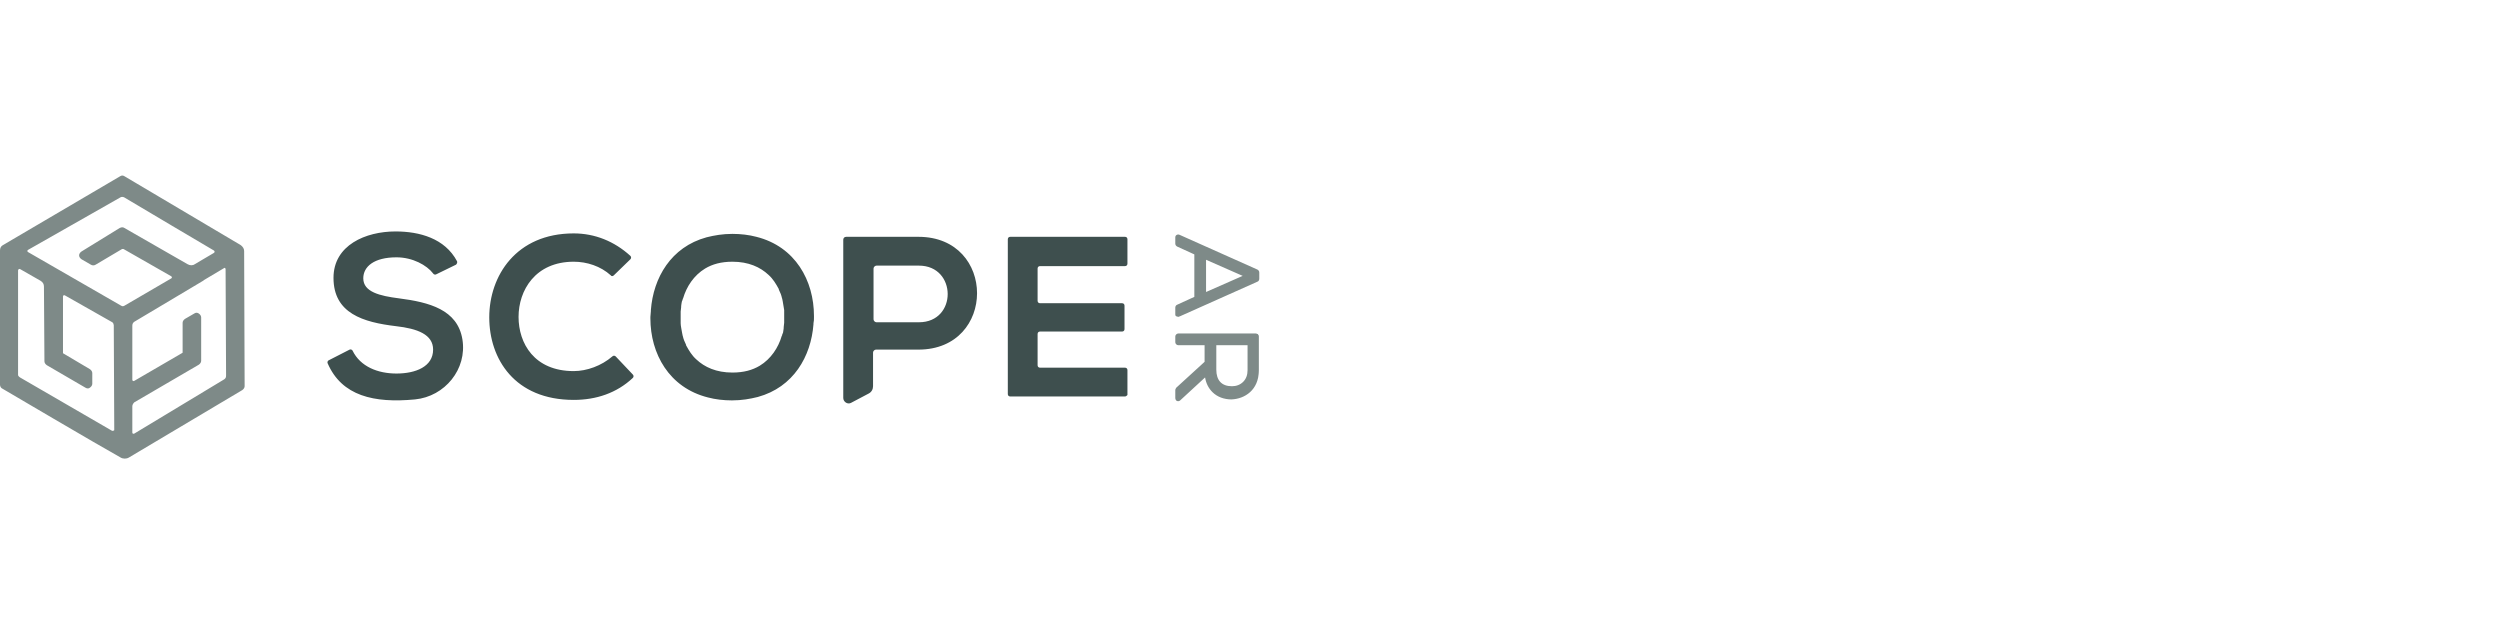 <svg id="Layer_1" xmlns="http://www.w3.org/2000/svg" viewBox="0 0 512 128"><style>.st0{fill:none}.st1{fill:#3e4f4e}.st2{fill:#7e8a88}</style><path id="Container" class="st0" d="M0 0h512v128H0V0z"/><path class="st1" d="M89.3 56.2c-.2.1-.5 0-.6-.2-1.3-1.7-4.2-3.3-7.5-3.3-4.6 0-6.8 1.9-6.8 4.3 0 2.8 3.4 3.6 7.3 4.1 6.2.8 12 2.3 13 8.4 1 6.1-3.6 11.7-9.7 12.3-8.4.8-15-.7-17.9-7.4-.1-.2 0-.5.2-.6l4.3-2.2c.2-.1.5 0 .6.2 1.6 3.3 5.2 4.7 9 4.7 3.9 0 7.5-1.4 7.5-4.9 0-3.1-3.2-4.3-7.6-4.8-6.7-.8-12.8-2.6-12.8-9.9 0-6.7 6.6-9.5 12.7-9.5 4.9 0 10.1 1.4 12.6 6.1.1.2 0 .5-.2.7l-4.1 2zM129.6 76.7c.2.2.2.5 0 .7-3.3 3.1-7.5 4.5-12.1 4.5-12.1 0-17.3-8.4-17.3-16.9 0-8.5 5.5-17.2 17.3-17.2 4.3 0 8.3 1.6 11.6 4.6.2.2.2.5 0 .7l-3.4 3.3c-.2.2-.5.2-.6 0-2.1-1.9-4.9-2.8-7.6-2.8-7.9 0-11.3 5.9-11.3 11.3S109.4 76 117.5 76c2.7 0 5.7-1.1 7.9-3 .2-.2.5-.2.7 0l3.5 3.7zM188.1 71.6h-8.7c-.3 0-.6.3-.6.6v6.9c0 .6-.3 1.2-.9 1.5l-3.6 1.9c-.7.4-1.6-.2-1.6-1V49.1c0-.3.2-.6.6-.6h14.8c16 0 16 23.1 0 23.1zm-9.2-6.2c0 .3.3.6.6.6h8.7c7.9 0 7.8-11.6 0-11.6h-8.7c-.3 0-.6.3-.6.6v10.4zM230.4 81.2h-23.5c-.3 0-.5-.2-.5-.5V49c0-.3.2-.5.5-.5h23.5c.3 0 .5.2.5.5v5c0 .3-.2.5-.5.5H213c-.3 0-.5.2-.5.5v6.6c0 .3.2.5.5.5h16.8c.3 0 .5.2.5.5v4.8c0 .3-.2.5-.5.5H213c-.3 0-.5.2-.5.5v6.4c0 .3.2.5.5.5h17.4c.3 0 .5.2.5.5v5.1c-.1.1-.3.3-.5.3zM166.7 65v-.1-.2c0-7.2-3.8-14.2-11.8-16.2-1.5-.4-3.2-.6-4.9-.6-2 0-3.7.3-5.3.7-7.3 2-10.9 8.3-11.4 14.9v.2c0 .4-.1.8-.1 1.2V65.2c0 7.2 3.8 14.2 11.8 16.2 1.5.4 3.2.6 4.9.6 2 0 3.7-.3 5.3-.7 7.3-2 10.9-8.3 11.4-14.9v-.2c.1-.4.1-.8.1-1.2zm-6.1.3v.8c0 .3-.1.6-.1.9v.2c0 .3-.1.5-.1.7 0 .2-.1.4-.2.6 0 .1 0 .2-.1.3-.7 2.4-2.2 4.7-4.5 6.1-1.5.9-3.3 1.4-5.6 1.4-3.3 0-5.7-1.1-7.4-2.7-.9-.8-1.5-1.8-2.1-2.9v-.1c-.1-.3-.3-.6-.4-.9 0-.1-.1-.2-.1-.3-.1-.2-.1-.5-.2-.7 0-.2-.1-.3-.1-.5-.1-.6-.3-1.5-.3-2v-.6-.7-.3-.8c0-.3.1-.6.1-.9v-.2c0-.3.1-.5.1-.7 0-.2.1-.4.2-.6 0-.1 0-.2.1-.3.7-2.4 2.2-4.7 4.5-6.1 1.5-.9 3.3-1.4 5.6-1.4 3.3 0 5.7 1.1 7.4 2.7.9.8 1.5 1.8 2.1 2.9v.1c.1.3.3.6.4.9 0 .1.1.2.1.3.1.2.1.5.2.7 0 .2.1.3.1.5l.3 1.8v1.8z"/><g><path class="st2" d="M257.4 57.5c.1-.1.2-.2.2-.3v-1.3c0-.1-.1-.3-.2-.3l-15.9-7.1h-.3c-.1.1-.2.2-.2.3v1.3c0 .1.1.3.2.3l3.7 1.6v9.1l-3.7 1.7c-.1.1-.2.2-.2.3v1.3c0 .1.1.2.2.3.1.1.2.1.3 0l15.9-7.2zm-10.7-4.7l8.5 3.7-8.5 3.7v-7.4z"/><path class="st2" d="M240.7 64.4V63c0-.2.1-.5.4-.6l3.5-1.6v-8.7l-3.5-1.6c-.2-.1-.4-.3-.4-.6v-1.3c0-.2.1-.4.3-.5.2-.1.4-.1.6 0l15.9 7.1c.2.1.4.3.4.6v1.3c0 .2-.1.5-.4.6l-15.9 7.1c-.2.1-.4.1-.6 0-.2 0-.3-.2-.3-.4zm4.5-12.4v9.1c0 .1-.1.2-.2.3l-3.7 1.7v1.4l.2.3-.1-.3 15.9-7.1v-1.3l-15.9-7.2h-.1v1.3l3.7 1.7c.1-.1.2 0 .2.1zm1.2 8.3v-7.5c0-.1 0-.2.1-.2.1-.1.2-.1.3 0l8.5 3.7c.1 0 .2.2.2.3 0 .1-.1.2-.2.3l-8.5 3.7h-.3c0-.1-.1-.2-.1-.3zm.6-7.1v6.6l7.5-3.3-7.5-3.3z"/><g><path class="st2" d="M241.6 81.7l5.6-5.1c.1 1.4.6 2.5 1.5 3.3.9.9 2.2 1.4 3.7 1.4 2.6 0 5.3-1.8 5.3-5.6v-7c0-.2-.2-.3-.3-.3h-15.9c-.2 0-.3.2-.3.3V70c0 .2.2.3.3.3h5.7v3.8l-5.9 5.4c-.1.1-.1.2-.1.3v1.6c0 .1.1.3.2.3-.1.2 0 .1.2 0zm7.2-6v-5.3h6.9v5.4c0 1.1-.3 2-1 2.6-.6.6-1.5 1-2.5 1-1.5-.1-3.4-.7-3.4-3.7z"/><path class="st2" d="M240.7 81.5v-1.6c0-.2.1-.3.2-.5l5.8-5.3v-3.4h-5.4c-.3 0-.6-.3-.6-.6v-1.2c0-.3.3-.6.6-.6h15.9c.3 0 .6.3.6.6v7c0 4-2.9 5.8-5.6 5.9-1.5 0-2.9-.5-3.9-1.5-.8-.8-1.3-1.8-1.5-3l-5.1 4.7c-.2.2-.5.2-.7.1-.2-.1-.3-.4-.3-.6zm6.6-11.1v3.8c0 .1 0 .2-.1.2l-5.9 5.4v1.7h.1l5.6-5.1c.1-.1.2-.1.3-.1.1 0 .2.1.2.2.1 1.3.6 2.4 1.4 3.2.9.9 2.1 1.3 3.5 1.3 2.4 0 5-1.7 5-5.3v-7s0-.1-.1-.1h-15.9s-.1 0-.1.1V70s0 .1.1.1h5.7c.1 0 .2.1.2.3zm1.3 5.3v-5.3c0-.2.1-.3.3-.3h6.9c.2 0 .3.1.3.3v5.4c0 1.1-.4 2.1-1.1 2.8-.7.7-1.7 1.1-2.7 1-2.4 0-3.7-1.4-3.7-3.9zm.5-5v5c0 2.2 1.1 3.4 3.2 3.4.9 0 1.7-.3 2.3-.9.6-.6.9-1.4.9-2.4v-5.1h-6.4z"/></g></g><path class="st2" d="M50 51.4c0-.5-.3-.9-.7-1.2L25.5 36.1c-.3-.2-.6-.2-.9 0L.6 50.2c-.4.2-.6.6-.6 1.1v27.5c0 .3.2.7.5.8 0 0 19.7 11.6 24.2 14.1.5.3 1.2.3 1.7 0l23.2-13.8c.3-.2.5-.5.5-.8L50 51.4zM23.2 88.2s-.1.1-.3 0L4.1 77.3c-.3-.2-.4-.4-.4-.5V55.4c0-.2.2-.4.4-.3l4.2 2.4c.5.3.7.7.7 1.2L9.1 74c0 .3.2.6.5.8l7.9 4.6c.3.2.7.2.9 0 .3-.2.5-.5.5-.8v-2.2c0-.3-.2-.6-.5-.8L13 72.4c-.1 0-.1-.1-.1-.2V60.7c0-.1.1-.2.1-.2s.1-.1.3 0L23 66c.2.1.3.5.3.6l.1 21.4c0 .2-.1.2-.2.2zm2.3-25.6c-.2.1-.4.2-.7 0l-19.1-11c-.1-.1-.1-.2-.1-.2s0-.1.1-.2l19-10.8c.2-.1.4-.1.7 0l9.6 5.7 8.8 5.2c.2.1.2.4 0 .5l-3.9 2.3c-.4.3-1 .3-1.5 0l-12.9-7.4c-.3-.2-.6-.2-1 0l-7.8 4.8c-.3.2-.5.5-.5.8 0 .3.2.6.5.8l1.9 1.1c.3.2.7.2 1 0L25 51h.3l9.8 5.6c.1.1.1.2.1.2 0 .1 0 .1-.1.2l-9.6 5.6zm20.4 15.1L27.5 88.8c-.2.1-.4 0-.4-.2v-5.4c0-.3.2-.6.4-.8l13.2-7.7c.3-.2.5-.5.5-.8V65c0-.3-.2-.6-.5-.8-.3-.2-.6-.2-.9 0l-1.9 1.1c-.3.2-.5.5-.5.8v6c0 .1 0 .2-.1.2L27.5 78c-.1.1-.2 0-.3 0 0 0-.1-.1-.1-.2V66.7c0-.3.1-.6.4-.8l14.1-8.4c.1 0 .1-.1.1-.1l4.2-2.5c.1-.1.2 0 .2 0s.1.1.1.2l.1 21.8c0 .4-.1.6-.4.8z"/></svg>